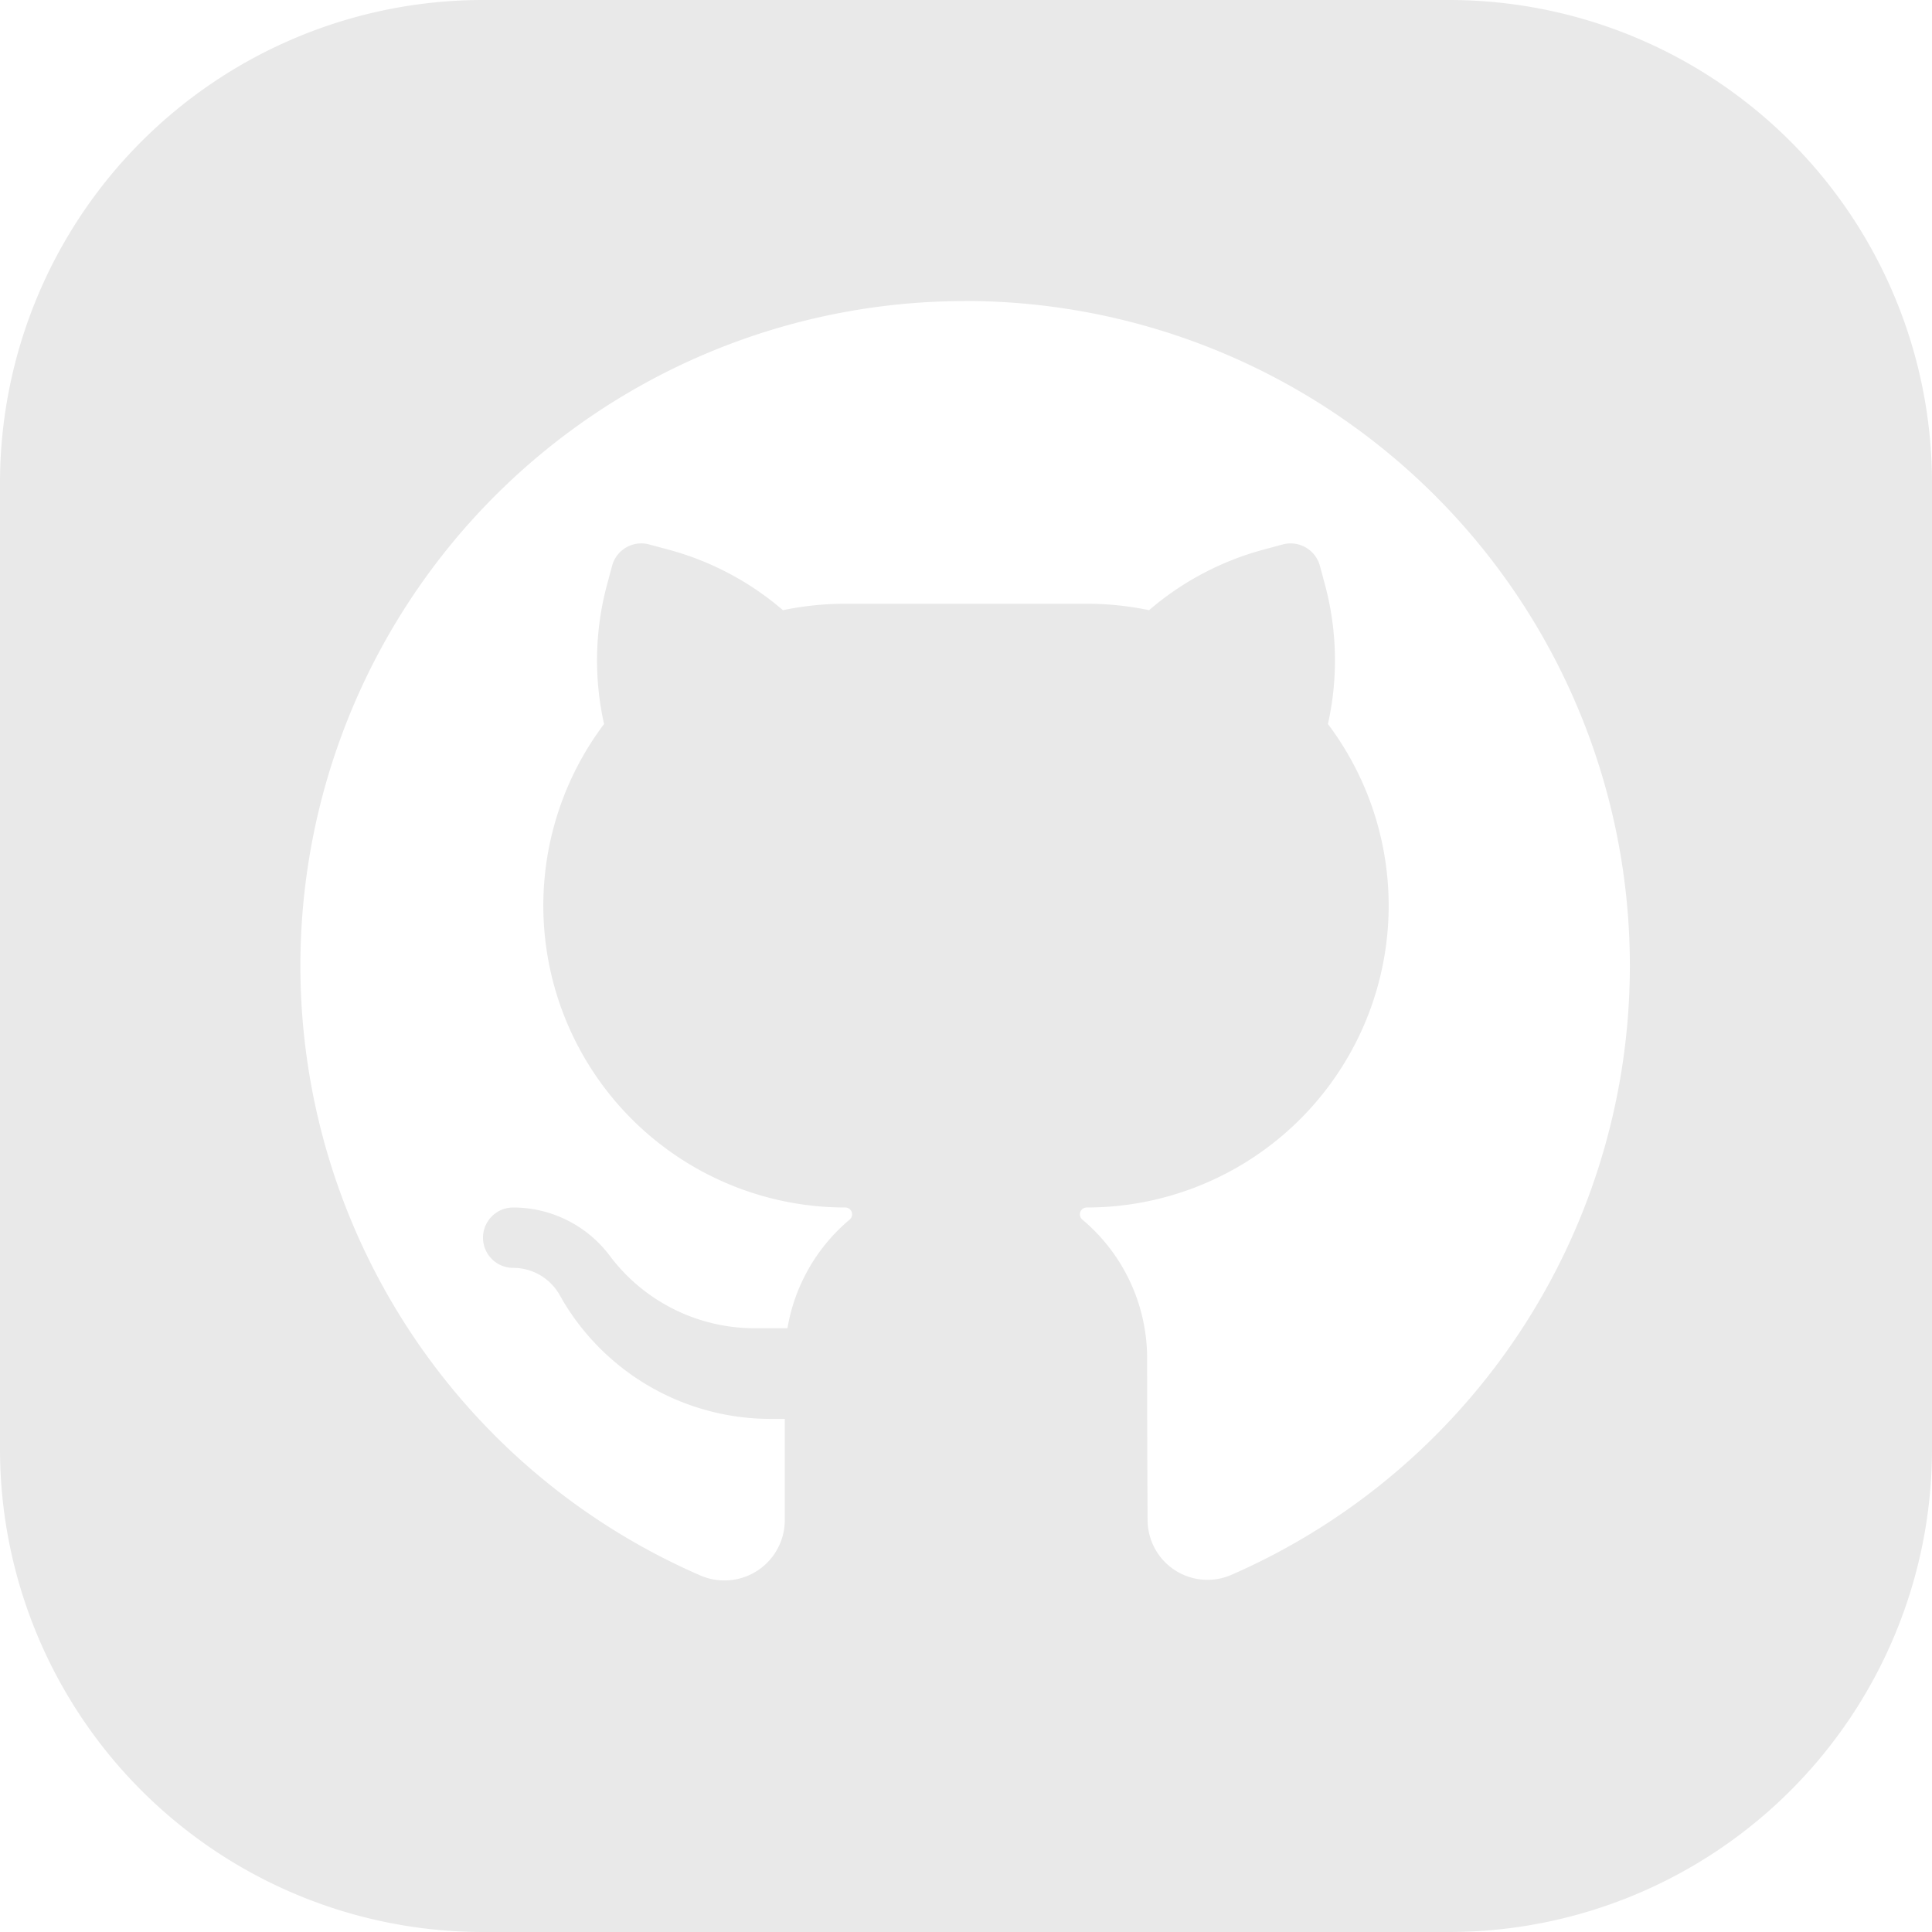 <svg width="24" height="24" fill="none" xmlns="http://www.w3.org/2000/svg"><g clip-path="url(#a)"><path fill-rule="evenodd" clip-rule="evenodd" d="M6 0a6 6 0 0 0-6 6v12a6 6 0 0 0 6 6h12a6 6 0 0 0 6-6V6a6 6 0 0 0-6-6H6Zm5.986 3.739a8.258 8.258 0 0 1 3.305 15.827.744.744 0 0 1-1.035-.684c-.006-.886-.006-2.007-.006-2.007a2.25 2.25 0 0 0-.805-1.725.085.085 0 0 1-.025-.094.085.085 0 0 1 .08-.056 3.75 3.75 0 0 0 2.996-6.006 3.622 3.622 0 0 0-.036-1.728l-.064-.238a.377.377 0 0 0-.46-.265l-.237.064a3.621 3.621 0 0 0-1.425.753 3.764 3.764 0 0 0-.774-.08h-3c-.26 0-.52.027-.774.08a3.62 3.62 0 0 0-1.425-.753l-.238-.064a.375.375 0 0 0-.459.265l-.064.238a3.621 3.621 0 0 0-.036 1.728A3.75 3.75 0 0 0 10.5 15a.084.084 0 0 1 .08.056.085.085 0 0 1-.025.094 2.25 2.25 0 0 0-.773 1.35h-.407a2.25 2.25 0 0 1-1.8-.9 1.5 1.5 0 0 0-1.2-.6.375.375 0 1 0 0 .75.662.662 0 0 1 .568.321L7 16.17a3 3 0 0 0 2.573 1.456h.176v1.257a.75.75 0 0 1-1.044.69 8.257 8.257 0 0 1 3.28-15.833Z" fill="#E9E9E9"/></g><defs><clipPath id="a"><path fill="#fff" d="M0 0h24v24H0z"/></clipPath></defs></svg>